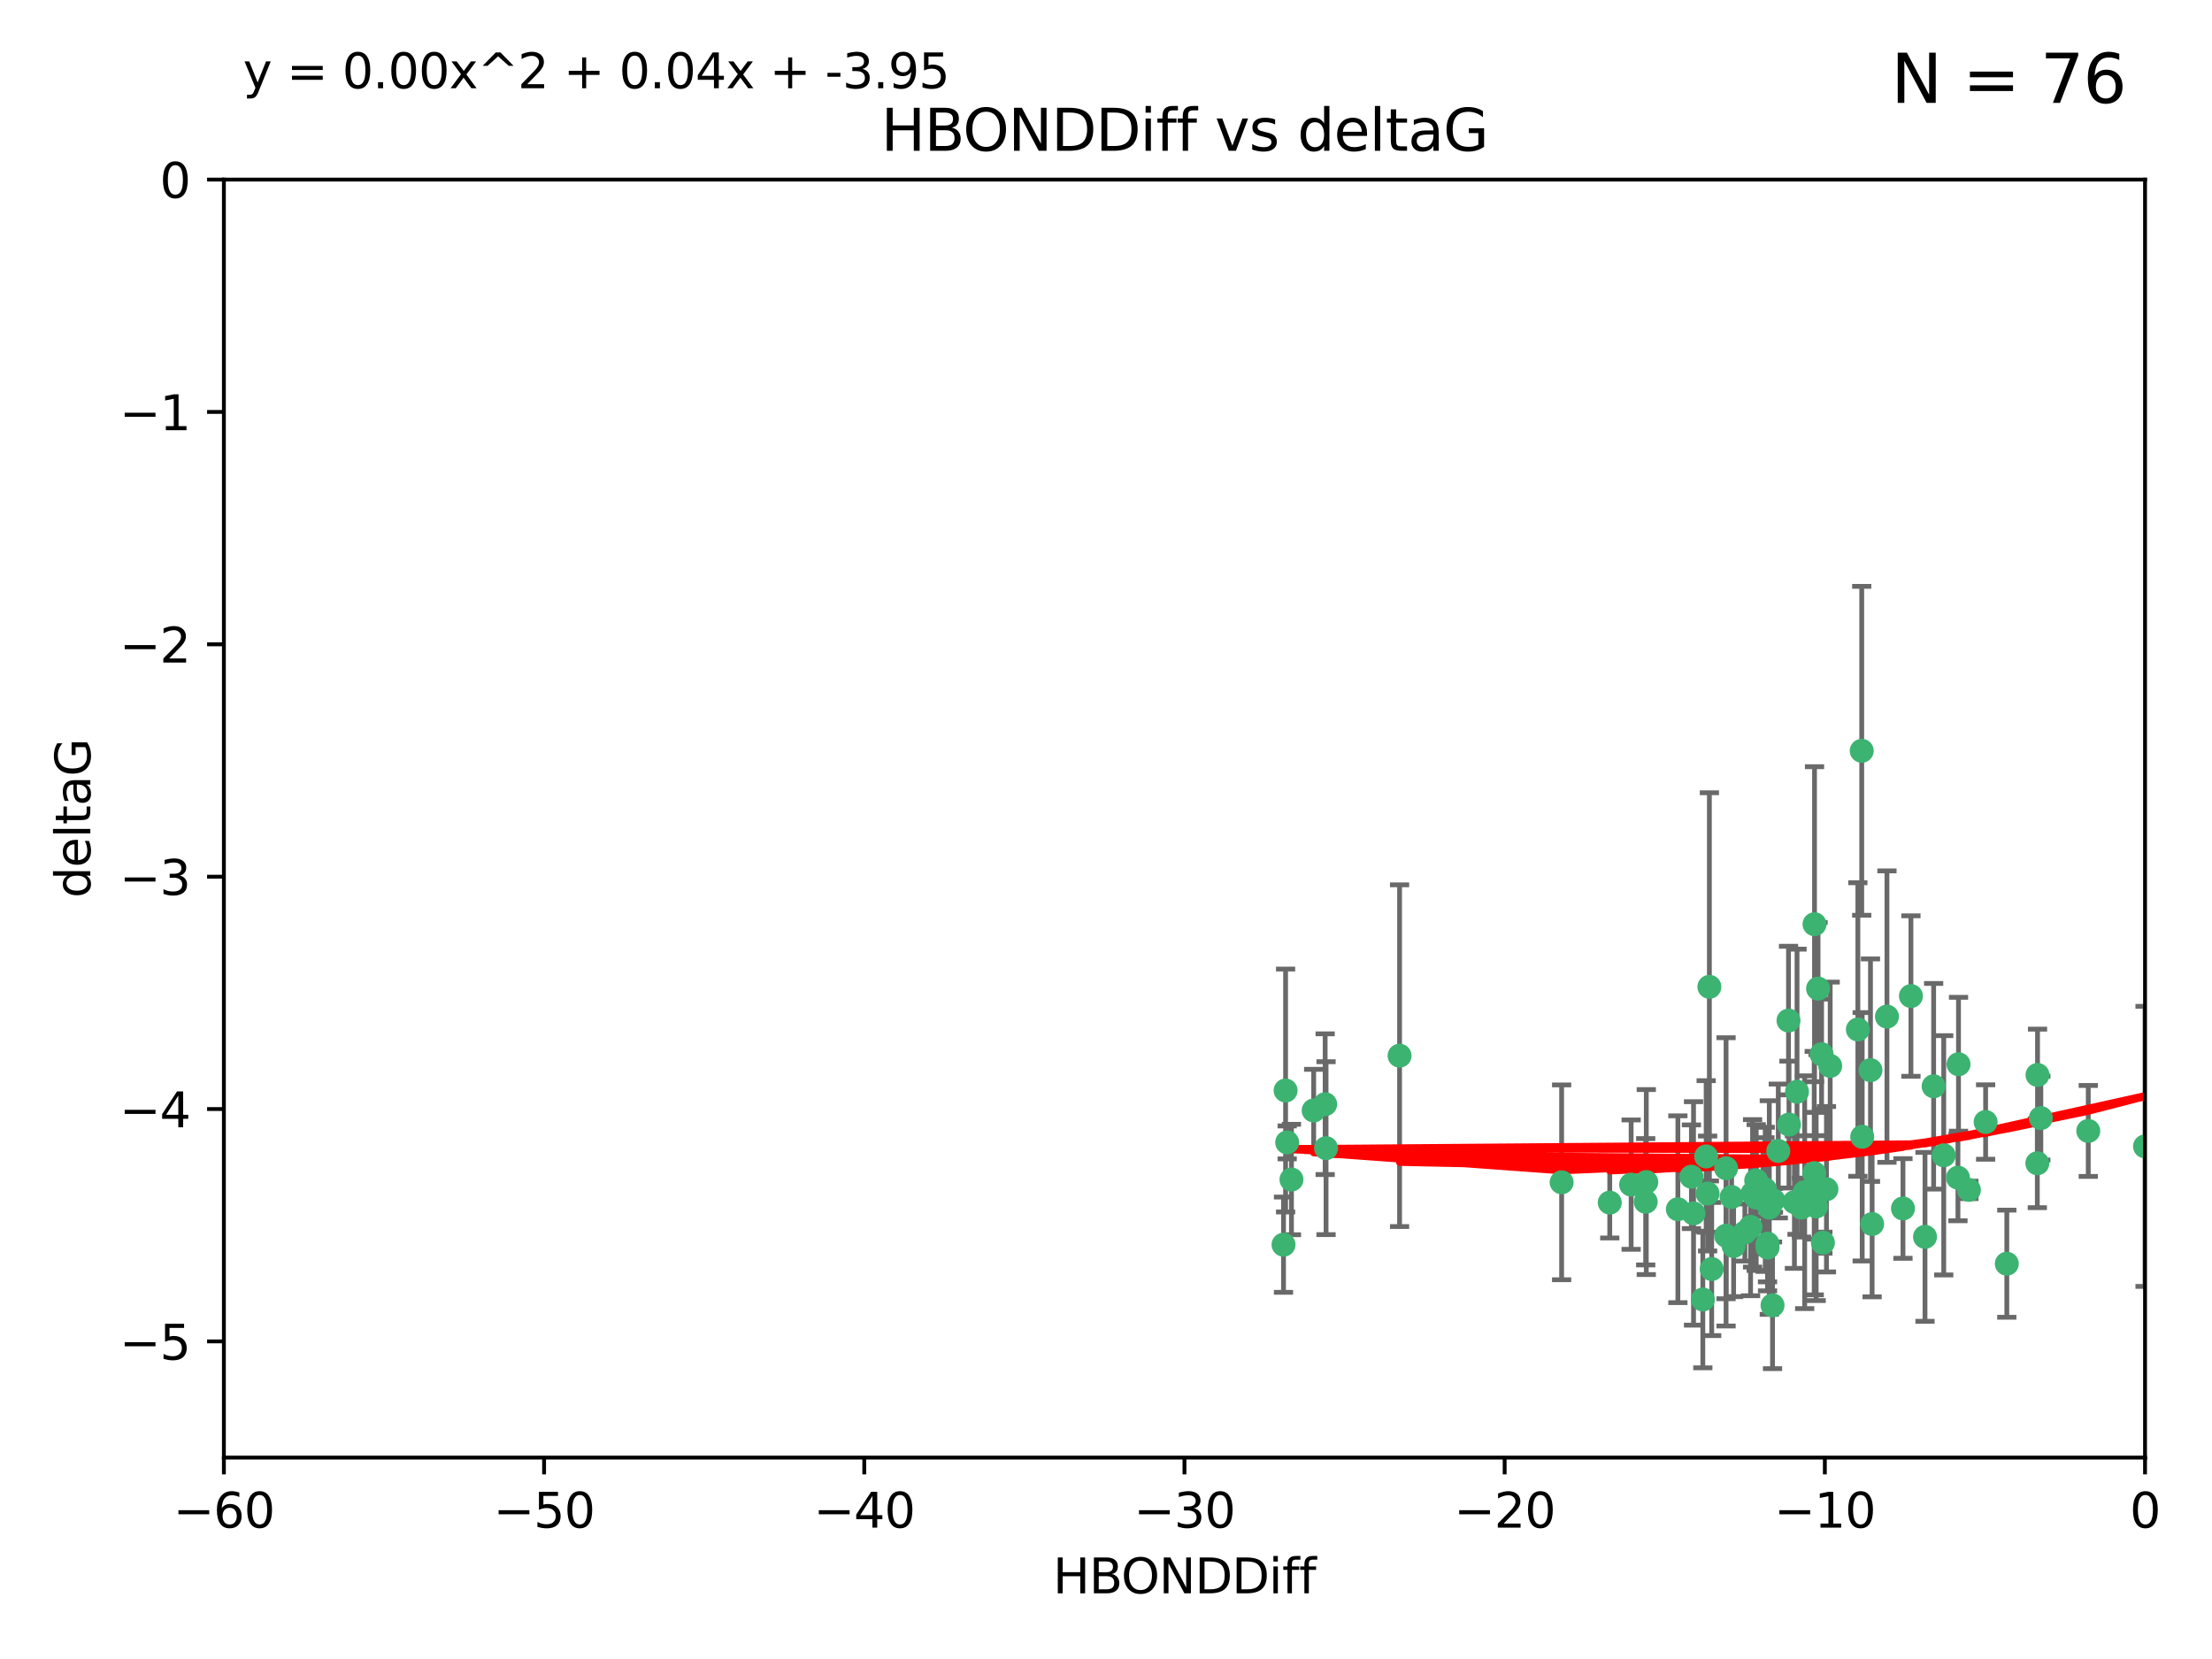 <?xml version="1.0" encoding="utf-8" standalone="no"?>
<!DOCTYPE svg PUBLIC "-//W3C//DTD SVG 1.1//EN"
  "http://www.w3.org/Graphics/SVG/1.1/DTD/svg11.dtd">
<svg xmlns:xlink="http://www.w3.org/1999/xlink" width="460.8pt" height="345.6pt" viewBox="0 0 460.8 345.6" xmlns="http://www.w3.org/2000/svg" version="1.1">
 <defs>
  <style type="text/css">*{stroke-linejoin: round; stroke-linecap: butt}</style>
 </defs>
 <g id="figure_1">
  <g id="patch_1">
   <path d="M 0 345.6 
L 460.8 345.6 
L 460.8 0 
L 0 0 
z
" style="fill: #ffffff"/>
  </g>
  <g id="axes_1">
   <g id="patch_2">
    <path d="M 46.64 303.64 
L 446.85 303.64 
L 446.85 37.411 
L 46.64 37.411 
z
" style="fill: #ffffff"/>
   </g>
   <g id="PathCollection_1">
    <defs>
     <path id="mda275d5a83" d="M 0 1.118 
C 0.297 1.118 0.581 1 0.791 0.791 
C 1 0.581 1.118 0.297 1.118 0 
C 1.118 -0.297 1 -0.581 0.791 -0.791 
C 0.581 -1 0.297 -1.118 0 -1.118 
C -0.297 -1.118 -0.581 -1 -0.791 -0.791 
C -1 -0.581 -1.118 -0.297 -1.118 0 
C -1.118 0.297 -1 0.581 -0.791 0.791 
C -0.581 1 -0.297 1.118 0 1.118 
z
" style="stroke: #3cb371"/>
    </defs>
    <g clip-path="url(#p6f866ddfae)">
     <use xlink:href="#mda275d5a83" x="389.995" y="254.983" style="fill: #3cb371; stroke: #3cb371"/>
     <use xlink:href="#mda275d5a83" x="360.725" y="249.368" style="fill: #3cb371; stroke: #3cb371"/>
     <use xlink:href="#mda275d5a83" x="335.341" y="250.525" style="fill: #3cb371; stroke: #3cb371"/>
     <use xlink:href="#mda275d5a83" x="359.572" y="257.423" style="fill: #3cb371; stroke: #3cb371"/>
     <use xlink:href="#mda275d5a83" x="356.576" y="264.361" style="fill: #3cb371; stroke: #3cb371"/>
     <use xlink:href="#mda275d5a83" x="359.569" y="243.368" style="fill: #3cb371; stroke: #3cb371"/>
     <use xlink:href="#mda275d5a83" x="368.21" y="259.077" style="fill: #3cb371; stroke: #3cb371"/>
     <use xlink:href="#mda275d5a83" x="268.142" y="237.984" style="fill: #3cb371; stroke: #3cb371"/>
     <use xlink:href="#mda275d5a83" x="368.215" y="259.88" style="fill: #3cb371; stroke: #3cb371"/>
     <use xlink:href="#mda275d5a83" x="354.728" y="270.711" style="fill: #3cb371; stroke: #3cb371"/>
     <use xlink:href="#mda275d5a83" x="269.035" y="245.719" style="fill: #3cb371; stroke: #3cb371"/>
     <use xlink:href="#mda275d5a83" x="352.793" y="252.775" style="fill: #3cb371; stroke: #3cb371"/>
     <use xlink:href="#mda275d5a83" x="352.356" y="245.136" style="fill: #3cb371; stroke: #3cb371"/>
     <use xlink:href="#mda275d5a83" x="291.558" y="219.917" style="fill: #3cb371; stroke: #3cb371"/>
     <use xlink:href="#mda275d5a83" x="363.484" y="256.751" style="fill: #3cb371; stroke: #3cb371"/>
     <use xlink:href="#mda275d5a83" x="339.796" y="246.78" style="fill: #3cb371; stroke: #3cb371"/>
     <use xlink:href="#mda275d5a83" x="398.082" y="207.495" style="fill: #3cb371; stroke: #3cb371"/>
     <use xlink:href="#mda275d5a83" x="342.828" y="250.354" style="fill: #3cb371; stroke: #3cb371"/>
     <use xlink:href="#mda275d5a83" x="380.484" y="247.734" style="fill: #3cb371; stroke: #3cb371"/>
     <use xlink:href="#mda275d5a83" x="381.26" y="222.048" style="fill: #3cb371; stroke: #3cb371"/>
     <use xlink:href="#mda275d5a83" x="370.448" y="239.771" style="fill: #3cb371; stroke: #3cb371"/>
     <use xlink:href="#mda275d5a83" x="276.054" y="230.024" style="fill: #3cb371; stroke: #3cb371"/>
     <use xlink:href="#mda275d5a83" x="361.144" y="259.571" style="fill: #3cb371; stroke: #3cb371"/>
     <use xlink:href="#mda275d5a83" x="378.734" y="205.942" style="fill: #3cb371; stroke: #3cb371"/>
     <use xlink:href="#mda275d5a83" x="342.951" y="246.246" style="fill: #3cb371; stroke: #3cb371"/>
     <use xlink:href="#mda275d5a83" x="374.353" y="227.428" style="fill: #3cb371; stroke: #3cb371"/>
     <use xlink:href="#mda275d5a83" x="325.314" y="246.299" style="fill: #3cb371; stroke: #3cb371"/>
     <use xlink:href="#mda275d5a83" x="273.664" y="231.332" style="fill: #3cb371; stroke: #3cb371"/>
     <use xlink:href="#mda275d5a83" x="367.664" y="247.763" style="fill: #3cb371; stroke: #3cb371"/>
     <use xlink:href="#mda275d5a83" x="378.221" y="247.353" style="fill: #3cb371; stroke: #3cb371"/>
     <use xlink:href="#mda275d5a83" x="276.242" y="239.185" style="fill: #3cb371; stroke: #3cb371"/>
     <use xlink:href="#mda275d5a83" x="372.679" y="234.269" style="fill: #3cb371; stroke: #3cb371"/>
     <use xlink:href="#mda275d5a83" x="368.578" y="251.55" style="fill: #3cb371; stroke: #3cb371"/>
     <use xlink:href="#mda275d5a83" x="373.81" y="250.426" style="fill: #3cb371; stroke: #3cb371"/>
     <use xlink:href="#mda275d5a83" x="365.093" y="248.593" style="fill: #3cb371; stroke: #3cb371"/>
     <use xlink:href="#mda275d5a83" x="378.34" y="251.329" style="fill: #3cb371; stroke: #3cb371"/>
     <use xlink:href="#mda275d5a83" x="355.725" y="248.632" style="fill: #3cb371; stroke: #3cb371"/>
     <use xlink:href="#mda275d5a83" x="369.251" y="271.922" style="fill: #3cb371; stroke: #3cb371"/>
     <use xlink:href="#mda275d5a83" x="365.853" y="249.466" style="fill: #3cb371; stroke: #3cb371"/>
     <use xlink:href="#mda275d5a83" x="377.935" y="244.387" style="fill: #3cb371; stroke: #3cb371"/>
     <use xlink:href="#mda275d5a83" x="367.286" y="249.742" style="fill: #3cb371; stroke: #3cb371"/>
     <use xlink:href="#mda275d5a83" x="365.848" y="245.927" style="fill: #3cb371; stroke: #3cb371"/>
     <use xlink:href="#mda275d5a83" x="410.159" y="247.876" style="fill: #3cb371; stroke: #3cb371"/>
     <use xlink:href="#mda275d5a83" x="375.288" y="251.564" style="fill: #3cb371; stroke: #3cb371"/>
     <use xlink:href="#mda275d5a83" x="375.948" y="248.361" style="fill: #3cb371; stroke: #3cb371"/>
     <use xlink:href="#mda275d5a83" x="349.532" y="251.904" style="fill: #3cb371; stroke: #3cb371"/>
     <use xlink:href="#mda275d5a83" x="355.426" y="240.908" style="fill: #3cb371; stroke: #3cb371"/>
     <use xlink:href="#mda275d5a83" x="364.676" y="255.593" style="fill: #3cb371; stroke: #3cb371"/>
     <use xlink:href="#mda275d5a83" x="379.469" y="219.614" style="fill: #3cb371; stroke: #3cb371"/>
     <use xlink:href="#mda275d5a83" x="379.743" y="258.871" style="fill: #3cb371; stroke: #3cb371"/>
     <use xlink:href="#mda275d5a83" x="369.439" y="250.057" style="fill: #3cb371; stroke: #3cb371"/>
     <use xlink:href="#mda275d5a83" x="367.734" y="249.848" style="fill: #3cb371; stroke: #3cb371"/>
     <use xlink:href="#mda275d5a83" x="387.029" y="214.466" style="fill: #3cb371; stroke: #3cb371"/>
     <use xlink:href="#mda275d5a83" x="372.579" y="212.601" style="fill: #3cb371; stroke: #3cb371"/>
     <use xlink:href="#mda275d5a83" x="396.423" y="251.748" style="fill: #3cb371; stroke: #3cb371"/>
     <use xlink:href="#mda275d5a83" x="389.655" y="222.933" style="fill: #3cb371; stroke: #3cb371"/>
     <use xlink:href="#mda275d5a83" x="377.998" y="192.532" style="fill: #3cb371; stroke: #3cb371"/>
     <use xlink:href="#mda275d5a83" x="356.097" y="205.576" style="fill: #3cb371; stroke: #3cb371"/>
     <use xlink:href="#mda275d5a83" x="393.088" y="211.773" style="fill: #3cb371; stroke: #3cb371"/>
     <use xlink:href="#mda275d5a83" x="267.38" y="259.29" style="fill: #3cb371; stroke: #3cb371"/>
     <use xlink:href="#mda275d5a83" x="267.812" y="227.174" style="fill: #3cb371; stroke: #3cb371"/>
     <use xlink:href="#mda275d5a83" x="401.014" y="257.656" style="fill: #3cb371; stroke: #3cb371"/>
     <use xlink:href="#mda275d5a83" x="424.412" y="242.33" style="fill: #3cb371; stroke: #3cb371"/>
     <use xlink:href="#mda275d5a83" x="387.832" y="156.408" style="fill: #3cb371; stroke: #3cb371"/>
     <use xlink:href="#mda275d5a83" x="425.141" y="232.917" style="fill: #3cb371; stroke: #3cb371"/>
     <use xlink:href="#mda275d5a83" x="407.994" y="221.702" style="fill: #3cb371; stroke: #3cb371"/>
     <use xlink:href="#mda275d5a83" x="407.876" y="245.331" style="fill: #3cb371; stroke: #3cb371"/>
     <use xlink:href="#mda275d5a83" x="435.023" y="235.595" style="fill: #3cb371; stroke: #3cb371"/>
     <use xlink:href="#mda275d5a83" x="451.256" y="238.5" style="fill: #3cb371; stroke: #3cb371"/>
     <use xlink:href="#mda275d5a83" x="402.812" y="226.292" style="fill: #3cb371; stroke: #3cb371"/>
     <use xlink:href="#mda275d5a83" x="446.85" y="238.81" style="fill: #3cb371; stroke: #3cb371"/>
     <use xlink:href="#mda275d5a83" x="404.915" y="240.671" style="fill: #3cb371; stroke: #3cb371"/>
     <use xlink:href="#mda275d5a83" x="387.931" y="236.811" style="fill: #3cb371; stroke: #3cb371"/>
     <use xlink:href="#mda275d5a83" x="418.055" y="263.255" style="fill: #3cb371; stroke: #3cb371"/>
     <use xlink:href="#mda275d5a83" x="424.454" y="223.93" style="fill: #3cb371; stroke: #3cb371"/>
     <use xlink:href="#mda275d5a83" x="413.641" y="233.736" style="fill: #3cb371; stroke: #3cb371"/>
    </g>
   </g>
   <g id="matplotlib.axis_1">
    <g id="xtick_1">
     <g id="line2d_1">
      <defs>
       <path id="m44a31d8d75" d="M 0 0 
L 0 3.5 
" style="stroke: #000000; stroke-width: 0.8"/>
      </defs>
      <g>
       <use xlink:href="#m44a31d8d75" x="46.64" y="303.64" style="stroke: #000000; stroke-width: 0.8"/>
      </g>
     </g>
     <g id="text_1">
      <!-- −60 -->
      <g transform="translate(36.088 318.238)scale(0.1 -0.1)">
       <defs>
        <path id="DejaVuSans-2212" d="M 678 2272 
L 4684 2272 
L 4684 1741 
L 678 1741 
L 678 2272 
z
" transform="scale(0.016)"/>
        <path id="DejaVuSans-36" d="M 2113 2584 
Q 1688 2584 1439 2293 
Q 1191 2003 1191 1497 
Q 1191 994 1439 701 
Q 1688 409 2113 409 
Q 2538 409 2786 701 
Q 3034 994 3034 1497 
Q 3034 2003 2786 2293 
Q 2538 2584 2113 2584 
z
M 3366 4563 
L 3366 3988 
Q 3128 4100 2886 4159 
Q 2644 4219 2406 4219 
Q 1781 4219 1451 3797 
Q 1122 3375 1075 2522 
Q 1259 2794 1537 2939 
Q 1816 3084 2150 3084 
Q 2853 3084 3261 2657 
Q 3669 2231 3669 1497 
Q 3669 778 3244 343 
Q 2819 -91 2113 -91 
Q 1303 -91 875 529 
Q 447 1150 447 2328 
Q 447 3434 972 4092 
Q 1497 4750 2381 4750 
Q 2619 4750 2861 4703 
Q 3103 4656 3366 4563 
z
" transform="scale(0.016)"/>
        <path id="DejaVuSans-30" d="M 2034 4250 
Q 1547 4250 1301 3770 
Q 1056 3291 1056 2328 
Q 1056 1369 1301 889 
Q 1547 409 2034 409 
Q 2525 409 2770 889 
Q 3016 1369 3016 2328 
Q 3016 3291 2770 3770 
Q 2525 4250 2034 4250 
z
M 2034 4750 
Q 2819 4750 3233 4129 
Q 3647 3509 3647 2328 
Q 3647 1150 3233 529 
Q 2819 -91 2034 -91 
Q 1250 -91 836 529 
Q 422 1150 422 2328 
Q 422 3509 836 4129 
Q 1250 4750 2034 4750 
z
" transform="scale(0.016)"/>
       </defs>
       <use xlink:href="#DejaVuSans-2212"/>
       <use xlink:href="#DejaVuSans-36" x="83.789"/>
       <use xlink:href="#DejaVuSans-30" x="147.412"/>
      </g>
     </g>
    </g>
    <g id="xtick_2">
     <g id="line2d_2">
      <g>
       <use xlink:href="#m44a31d8d75" x="113.342" y="303.64" style="stroke: #000000; stroke-width: 0.8"/>
      </g>
     </g>
     <g id="text_2">
      <!-- −50 -->
      <g transform="translate(102.789 318.238)scale(0.1 -0.1)">
       <defs>
        <path id="DejaVuSans-35" d="M 691 4666 
L 3169 4666 
L 3169 4134 
L 1269 4134 
L 1269 2991 
Q 1406 3038 1543 3061 
Q 1681 3084 1819 3084 
Q 2600 3084 3056 2656 
Q 3513 2228 3513 1497 
Q 3513 744 3044 326 
Q 2575 -91 1722 -91 
Q 1428 -91 1123 -41 
Q 819 9 494 109 
L 494 744 
Q 775 591 1075 516 
Q 1375 441 1709 441 
Q 2250 441 2565 725 
Q 2881 1009 2881 1497 
Q 2881 1984 2565 2268 
Q 2250 2553 1709 2553 
Q 1456 2553 1204 2497 
Q 953 2441 691 2322 
L 691 4666 
z
" transform="scale(0.016)"/>
       </defs>
       <use xlink:href="#DejaVuSans-2212"/>
       <use xlink:href="#DejaVuSans-35" x="83.789"/>
       <use xlink:href="#DejaVuSans-30" x="147.412"/>
      </g>
     </g>
    </g>
    <g id="xtick_3">
     <g id="line2d_3">
      <g>
       <use xlink:href="#m44a31d8d75" x="180.043" y="303.64" style="stroke: #000000; stroke-width: 0.8"/>
      </g>
     </g>
     <g id="text_3">
      <!-- −40 -->
      <g transform="translate(169.491 318.238)scale(0.1 -0.1)">
       <defs>
        <path id="DejaVuSans-34" d="M 2419 4116 
L 825 1625 
L 2419 1625 
L 2419 4116 
z
M 2253 4666 
L 3047 4666 
L 3047 1625 
L 3713 1625 
L 3713 1100 
L 3047 1100 
L 3047 0 
L 2419 0 
L 2419 1100 
L 313 1100 
L 313 1709 
L 2253 4666 
z
" transform="scale(0.016)"/>
       </defs>
       <use xlink:href="#DejaVuSans-2212"/>
       <use xlink:href="#DejaVuSans-34" x="83.789"/>
       <use xlink:href="#DejaVuSans-30" x="147.412"/>
      </g>
     </g>
    </g>
    <g id="xtick_4">
     <g id="line2d_4">
      <g>
       <use xlink:href="#m44a31d8d75" x="246.745" y="303.64" style="stroke: #000000; stroke-width: 0.8"/>
      </g>
     </g>
     <g id="text_4">
      <!-- −30 -->
      <g transform="translate(236.193 318.238)scale(0.1 -0.1)">
       <defs>
        <path id="DejaVuSans-33" d="M 2597 2516 
Q 3050 2419 3304 2112 
Q 3559 1806 3559 1356 
Q 3559 666 3084 287 
Q 2609 -91 1734 -91 
Q 1441 -91 1130 -33 
Q 819 25 488 141 
L 488 750 
Q 750 597 1062 519 
Q 1375 441 1716 441 
Q 2309 441 2620 675 
Q 2931 909 2931 1356 
Q 2931 1769 2642 2001 
Q 2353 2234 1838 2234 
L 1294 2234 
L 1294 2753 
L 1863 2753 
Q 2328 2753 2575 2939 
Q 2822 3125 2822 3475 
Q 2822 3834 2567 4026 
Q 2313 4219 1838 4219 
Q 1578 4219 1281 4162 
Q 984 4106 628 3988 
L 628 4550 
Q 988 4650 1302 4700 
Q 1616 4750 1894 4750 
Q 2613 4750 3031 4423 
Q 3450 4097 3450 3541 
Q 3450 3153 3228 2886 
Q 3006 2619 2597 2516 
z
" transform="scale(0.016)"/>
       </defs>
       <use xlink:href="#DejaVuSans-2212"/>
       <use xlink:href="#DejaVuSans-33" x="83.789"/>
       <use xlink:href="#DejaVuSans-30" x="147.412"/>
      </g>
     </g>
    </g>
    <g id="xtick_5">
     <g id="line2d_5">
      <g>
       <use xlink:href="#m44a31d8d75" x="313.447" y="303.64" style="stroke: #000000; stroke-width: 0.8"/>
      </g>
     </g>
     <g id="text_5">
      <!-- −20 -->
      <g transform="translate(302.894 318.238)scale(0.1 -0.1)">
       <defs>
        <path id="DejaVuSans-32" d="M 1228 531 
L 3431 531 
L 3431 0 
L 469 0 
L 469 531 
Q 828 903 1448 1529 
Q 2069 2156 2228 2338 
Q 2531 2678 2651 2914 
Q 2772 3150 2772 3378 
Q 2772 3750 2511 3984 
Q 2250 4219 1831 4219 
Q 1534 4219 1204 4116 
Q 875 4013 500 3803 
L 500 4441 
Q 881 4594 1212 4672 
Q 1544 4750 1819 4750 
Q 2544 4750 2975 4387 
Q 3406 4025 3406 3419 
Q 3406 3131 3298 2873 
Q 3191 2616 2906 2266 
Q 2828 2175 2409 1742 
Q 1991 1309 1228 531 
z
" transform="scale(0.016)"/>
       </defs>
       <use xlink:href="#DejaVuSans-2212"/>
       <use xlink:href="#DejaVuSans-32" x="83.789"/>
       <use xlink:href="#DejaVuSans-30" x="147.412"/>
      </g>
     </g>
    </g>
    <g id="xtick_6">
     <g id="line2d_6">
      <g>
       <use xlink:href="#m44a31d8d75" x="380.148" y="303.64" style="stroke: #000000; stroke-width: 0.8"/>
      </g>
     </g>
     <g id="text_6">
      <!-- −10 -->
      <g transform="translate(369.596 318.238)scale(0.1 -0.1)">
       <defs>
        <path id="DejaVuSans-31" d="M 794 531 
L 1825 531 
L 1825 4091 
L 703 3866 
L 703 4441 
L 1819 4666 
L 2450 4666 
L 2450 531 
L 3481 531 
L 3481 0 
L 794 0 
L 794 531 
z
" transform="scale(0.016)"/>
       </defs>
       <use xlink:href="#DejaVuSans-2212"/>
       <use xlink:href="#DejaVuSans-31" x="83.789"/>
       <use xlink:href="#DejaVuSans-30" x="147.412"/>
      </g>
     </g>
    </g>
    <g id="xtick_7">
     <g id="line2d_7">
      <g>
       <use xlink:href="#m44a31d8d75" x="446.85" y="303.64" style="stroke: #000000; stroke-width: 0.8"/>
      </g>
     </g>
     <g id="text_7">
      <!-- 0 -->
      <g transform="translate(443.669 318.238)scale(0.1 -0.1)">
       <use xlink:href="#DejaVuSans-30"/>
      </g>
     </g>
    </g>
    <g id="text_8">
     <!-- HBONDDiff -->
     <g transform="translate(219.356 331.917)scale(0.1 -0.1)">
      <defs>
       <path id="DejaVuSans-48" d="M 628 4666 
L 1259 4666 
L 1259 2753 
L 3553 2753 
L 3553 4666 
L 4184 4666 
L 4184 0 
L 3553 0 
L 3553 2222 
L 1259 2222 
L 1259 0 
L 628 0 
L 628 4666 
z
" transform="scale(0.016)"/>
       <path id="DejaVuSans-42" d="M 1259 2228 
L 1259 519 
L 2272 519 
Q 2781 519 3026 730 
Q 3272 941 3272 1375 
Q 3272 1813 3026 2020 
Q 2781 2228 2272 2228 
L 1259 2228 
z
M 1259 4147 
L 1259 2741 
L 2194 2741 
Q 2656 2741 2882 2914 
Q 3109 3088 3109 3444 
Q 3109 3797 2882 3972 
Q 2656 4147 2194 4147 
L 1259 4147 
z
M 628 4666 
L 2241 4666 
Q 2963 4666 3353 4366 
Q 3744 4066 3744 3513 
Q 3744 3084 3544 2831 
Q 3344 2578 2956 2516 
Q 3422 2416 3680 2098 
Q 3938 1781 3938 1306 
Q 3938 681 3513 340 
Q 3088 0 2303 0 
L 628 0 
L 628 4666 
z
" transform="scale(0.016)"/>
       <path id="DejaVuSans-4f" d="M 2522 4238 
Q 1834 4238 1429 3725 
Q 1025 3213 1025 2328 
Q 1025 1447 1429 934 
Q 1834 422 2522 422 
Q 3209 422 3611 934 
Q 4013 1447 4013 2328 
Q 4013 3213 3611 3725 
Q 3209 4238 2522 4238 
z
M 2522 4750 
Q 3503 4750 4090 4092 
Q 4678 3434 4678 2328 
Q 4678 1225 4090 567 
Q 3503 -91 2522 -91 
Q 1538 -91 948 565 
Q 359 1222 359 2328 
Q 359 3434 948 4092 
Q 1538 4750 2522 4750 
z
" transform="scale(0.016)"/>
       <path id="DejaVuSans-4e" d="M 628 4666 
L 1478 4666 
L 3547 763 
L 3547 4666 
L 4159 4666 
L 4159 0 
L 3309 0 
L 1241 3903 
L 1241 0 
L 628 0 
L 628 4666 
z
" transform="scale(0.016)"/>
       <path id="DejaVuSans-44" d="M 1259 4147 
L 1259 519 
L 2022 519 
Q 2988 519 3436 956 
Q 3884 1394 3884 2338 
Q 3884 3275 3436 3711 
Q 2988 4147 2022 4147 
L 1259 4147 
z
M 628 4666 
L 1925 4666 
Q 3281 4666 3915 4102 
Q 4550 3538 4550 2338 
Q 4550 1131 3912 565 
Q 3275 0 1925 0 
L 628 0 
L 628 4666 
z
" transform="scale(0.016)"/>
       <path id="DejaVuSans-69" d="M 603 3500 
L 1178 3500 
L 1178 0 
L 603 0 
L 603 3500 
z
M 603 4863 
L 1178 4863 
L 1178 4134 
L 603 4134 
L 603 4863 
z
" transform="scale(0.016)"/>
       <path id="DejaVuSans-66" d="M 2375 4863 
L 2375 4384 
L 1825 4384 
Q 1516 4384 1395 4259 
Q 1275 4134 1275 3809 
L 1275 3500 
L 2222 3500 
L 2222 3053 
L 1275 3053 
L 1275 0 
L 697 0 
L 697 3053 
L 147 3053 
L 147 3500 
L 697 3500 
L 697 3744 
Q 697 4328 969 4595 
Q 1241 4863 1831 4863 
L 2375 4863 
z
" transform="scale(0.016)"/>
      </defs>
      <use xlink:href="#DejaVuSans-48"/>
      <use xlink:href="#DejaVuSans-42" x="75.195"/>
      <use xlink:href="#DejaVuSans-4f" x="142.049"/>
      <use xlink:href="#DejaVuSans-4e" x="220.76"/>
      <use xlink:href="#DejaVuSans-44" x="295.564"/>
      <use xlink:href="#DejaVuSans-44" x="372.566"/>
      <use xlink:href="#DejaVuSans-69" x="449.568"/>
      <use xlink:href="#DejaVuSans-66" x="477.352"/>
      <use xlink:href="#DejaVuSans-66" x="512.557"/>
     </g>
    </g>
   </g>
   <g id="matplotlib.axis_2">
    <g id="ytick_1">
     <g id="line2d_8">
      <defs>
       <path id="mbc9bd54e14" d="M 0 0 
L -3.5 0 
" style="stroke: #000000; stroke-width: 0.8"/>
      </defs>
      <g>
       <use xlink:href="#mbc9bd54e14" x="46.64" y="279.437" style="stroke: #000000; stroke-width: 0.8"/>
      </g>
     </g>
     <g id="text_9">
      <!-- −5 -->
      <g transform="translate(24.898 283.237)scale(0.1 -0.1)">
       <use xlink:href="#DejaVuSans-2212"/>
       <use xlink:href="#DejaVuSans-35" x="83.789"/>
      </g>
     </g>
    </g>
    <g id="ytick_2">
     <g id="line2d_9">
      <g>
       <use xlink:href="#mbc9bd54e14" x="46.64" y="231.032" style="stroke: #000000; stroke-width: 0.8"/>
      </g>
     </g>
     <g id="text_10">
      <!-- −4 -->
      <g transform="translate(24.898 234.831)scale(0.1 -0.1)">
       <use xlink:href="#DejaVuSans-2212"/>
       <use xlink:href="#DejaVuSans-34" x="83.789"/>
      </g>
     </g>
    </g>
    <g id="ytick_3">
     <g id="line2d_10">
      <g>
       <use xlink:href="#mbc9bd54e14" x="46.64" y="182.627" style="stroke: #000000; stroke-width: 0.8"/>
      </g>
     </g>
     <g id="text_11">
      <!-- −3 -->
      <g transform="translate(24.898 186.426)scale(0.1 -0.1)">
       <use xlink:href="#DejaVuSans-2212"/>
       <use xlink:href="#DejaVuSans-33" x="83.789"/>
      </g>
     </g>
    </g>
    <g id="ytick_4">
     <g id="line2d_11">
      <g>
       <use xlink:href="#mbc9bd54e14" x="46.64" y="134.222" style="stroke: #000000; stroke-width: 0.8"/>
      </g>
     </g>
     <g id="text_12">
      <!-- −2 -->
      <g transform="translate(24.898 138.021)scale(0.1 -0.1)">
       <use xlink:href="#DejaVuSans-2212"/>
       <use xlink:href="#DejaVuSans-32" x="83.789"/>
      </g>
     </g>
    </g>
    <g id="ytick_5">
     <g id="line2d_12">
      <g>
       <use xlink:href="#mbc9bd54e14" x="46.64" y="85.816" style="stroke: #000000; stroke-width: 0.8"/>
      </g>
     </g>
     <g id="text_13">
      <!-- −1 -->
      <g transform="translate(24.898 89.616)scale(0.1 -0.1)">
       <use xlink:href="#DejaVuSans-2212"/>
       <use xlink:href="#DejaVuSans-31" x="83.789"/>
      </g>
     </g>
    </g>
    <g id="ytick_6">
     <g id="line2d_13">
      <g>
       <use xlink:href="#mbc9bd54e14" x="46.64" y="37.411" style="stroke: #000000; stroke-width: 0.8"/>
      </g>
     </g>
     <g id="text_14">
      <!-- 0 -->
      <g transform="translate(33.278 41.21)scale(0.1 -0.1)">
       <use xlink:href="#DejaVuSans-30"/>
      </g>
     </g>
    </g>
    <g id="text_15">
     <!-- deltaG -->
     <g transform="translate(18.818 187.064)rotate(-90)scale(0.1 -0.1)">
      <defs>
       <path id="DejaVuSans-64" d="M 2906 2969 
L 2906 4863 
L 3481 4863 
L 3481 0 
L 2906 0 
L 2906 525 
Q 2725 213 2448 61 
Q 2172 -91 1784 -91 
Q 1150 -91 751 415 
Q 353 922 353 1747 
Q 353 2572 751 3078 
Q 1150 3584 1784 3584 
Q 2172 3584 2448 3432 
Q 2725 3281 2906 2969 
z
M 947 1747 
Q 947 1113 1208 752 
Q 1469 391 1925 391 
Q 2381 391 2643 752 
Q 2906 1113 2906 1747 
Q 2906 2381 2643 2742 
Q 2381 3103 1925 3103 
Q 1469 3103 1208 2742 
Q 947 2381 947 1747 
z
" transform="scale(0.016)"/>
       <path id="DejaVuSans-65" d="M 3597 1894 
L 3597 1613 
L 953 1613 
Q 991 1019 1311 708 
Q 1631 397 2203 397 
Q 2534 397 2845 478 
Q 3156 559 3463 722 
L 3463 178 
Q 3153 47 2828 -22 
Q 2503 -91 2169 -91 
Q 1331 -91 842 396 
Q 353 884 353 1716 
Q 353 2575 817 3079 
Q 1281 3584 2069 3584 
Q 2775 3584 3186 3129 
Q 3597 2675 3597 1894 
z
M 3022 2063 
Q 3016 2534 2758 2815 
Q 2500 3097 2075 3097 
Q 1594 3097 1305 2825 
Q 1016 2553 972 2059 
L 3022 2063 
z
" transform="scale(0.016)"/>
       <path id="DejaVuSans-6c" d="M 603 4863 
L 1178 4863 
L 1178 0 
L 603 0 
L 603 4863 
z
" transform="scale(0.016)"/>
       <path id="DejaVuSans-74" d="M 1172 4494 
L 1172 3500 
L 2356 3500 
L 2356 3053 
L 1172 3053 
L 1172 1153 
Q 1172 725 1289 603 
Q 1406 481 1766 481 
L 2356 481 
L 2356 0 
L 1766 0 
Q 1100 0 847 248 
Q 594 497 594 1153 
L 594 3053 
L 172 3053 
L 172 3500 
L 594 3500 
L 594 4494 
L 1172 4494 
z
" transform="scale(0.016)"/>
       <path id="DejaVuSans-61" d="M 2194 1759 
Q 1497 1759 1228 1600 
Q 959 1441 959 1056 
Q 959 750 1161 570 
Q 1363 391 1709 391 
Q 2188 391 2477 730 
Q 2766 1069 2766 1631 
L 2766 1759 
L 2194 1759 
z
M 3341 1997 
L 3341 0 
L 2766 0 
L 2766 531 
Q 2569 213 2275 61 
Q 1981 -91 1556 -91 
Q 1019 -91 701 211 
Q 384 513 384 1019 
Q 384 1609 779 1909 
Q 1175 2209 1959 2209 
L 2766 2209 
L 2766 2266 
Q 2766 2663 2505 2880 
Q 2244 3097 1772 3097 
Q 1472 3097 1187 3025 
Q 903 2953 641 2809 
L 641 3341 
Q 956 3463 1253 3523 
Q 1550 3584 1831 3584 
Q 2591 3584 2966 3190 
Q 3341 2797 3341 1997 
z
" transform="scale(0.016)"/>
       <path id="DejaVuSans-47" d="M 3809 666 
L 3809 1919 
L 2778 1919 
L 2778 2438 
L 4434 2438 
L 4434 434 
Q 4069 175 3628 42 
Q 3188 -91 2688 -91 
Q 1594 -91 976 548 
Q 359 1188 359 2328 
Q 359 3472 976 4111 
Q 1594 4750 2688 4750 
Q 3144 4750 3555 4637 
Q 3966 4525 4313 4306 
L 4313 3634 
Q 3963 3931 3569 4081 
Q 3175 4231 2741 4231 
Q 1884 4231 1454 3753 
Q 1025 3275 1025 2328 
Q 1025 1384 1454 906 
Q 1884 428 2741 428 
Q 3075 428 3337 486 
Q 3600 544 3809 666 
z
" transform="scale(0.016)"/>
      </defs>
      <use xlink:href="#DejaVuSans-64"/>
      <use xlink:href="#DejaVuSans-65" x="63.477"/>
      <use xlink:href="#DejaVuSans-6c" x="125"/>
      <use xlink:href="#DejaVuSans-74" x="152.783"/>
      <use xlink:href="#DejaVuSans-61" x="191.992"/>
      <use xlink:href="#DejaVuSans-47" x="253.271"/>
     </g>
    </g>
   </g>
   <g id="LineCollection_1">
    <path d="M 389.995 270.155 
L 389.995 239.811 
" clip-path="url(#p6f866ddfae)" style="fill: none; stroke: #696969"/>
    <path d="M 360.725 257.476 
L 360.725 241.26 
" clip-path="url(#p6f866ddfae)" style="fill: none; stroke: #696969"/>
    <path d="M 335.341 257.892 
L 335.341 243.157 
" clip-path="url(#p6f866ddfae)" style="fill: none; stroke: #696969"/>
    <path d="M 359.572 276.229 
L 359.572 238.617 
" clip-path="url(#p6f866ddfae)" style="fill: none; stroke: #696969"/>
    <path d="M 356.576 278.232 
L 356.576 250.491 
" clip-path="url(#p6f866ddfae)" style="fill: none; stroke: #696969"/>
    <path d="M 359.569 270.554 
L 359.569 216.181 
" clip-path="url(#p6f866ddfae)" style="fill: none; stroke: #696969"/>
    <path d="M 368.21 267.033 
L 368.21 251.122 
" clip-path="url(#p6f866ddfae)" style="fill: none; stroke: #696969"/>
    <path d="M 268.142 241.415 
L 268.142 234.553 
" clip-path="url(#p6f866ddfae)" style="fill: none; stroke: #696969"/>
    <path d="M 368.215 268.904 
L 368.215 250.857 
" clip-path="url(#p6f866ddfae)" style="fill: none; stroke: #696969"/>
    <path d="M 354.728 284.942 
L 354.728 256.479 
" clip-path="url(#p6f866ddfae)" style="fill: none; stroke: #696969"/>
    <path d="M 269.035 257.222 
L 269.035 234.216 
" clip-path="url(#p6f866ddfae)" style="fill: none; stroke: #696969"/>
    <path d="M 352.793 276.048 
L 352.793 229.502 
" clip-path="url(#p6f866ddfae)" style="fill: none; stroke: #696969"/>
    <path d="M 352.356 255.934 
L 352.356 234.337 
" clip-path="url(#p6f866ddfae)" style="fill: none; stroke: #696969"/>
    <path d="M 291.558 255.508 
L 291.558 184.325 
" clip-path="url(#p6f866ddfae)" style="fill: none; stroke: #696969"/>
    <path d="M 363.484 262.697 
L 363.484 250.804 
" clip-path="url(#p6f866ddfae)" style="fill: none; stroke: #696969"/>
    <path d="M 339.796 260.254 
L 339.796 233.306 
" clip-path="url(#p6f866ddfae)" style="fill: none; stroke: #696969"/>
    <path d="M 398.082 224.214 
L 398.082 190.775 
" clip-path="url(#p6f866ddfae)" style="fill: none; stroke: #696969"/>
    <path d="M 342.828 263.512 
L 342.828 237.195 
" clip-path="url(#p6f866ddfae)" style="fill: none; stroke: #696969"/>
    <path d="M 380.484 264.964 
L 380.484 230.503 
" clip-path="url(#p6f866ddfae)" style="fill: none; stroke: #696969"/>
    <path d="M 381.26 239.508 
L 381.26 204.588 
" clip-path="url(#p6f866ddfae)" style="fill: none; stroke: #696969"/>
    <path d="M 370.448 253.716 
L 370.448 225.827 
" clip-path="url(#p6f866ddfae)" style="fill: none; stroke: #696969"/>
    <path d="M 276.054 244.68 
L 276.054 215.367 
" clip-path="url(#p6f866ddfae)" style="fill: none; stroke: #696969"/>
    <path d="M 361.144 270.116 
L 361.144 249.026 
" clip-path="url(#p6f866ddfae)" style="fill: none; stroke: #696969"/>
    <path d="M 378.734 219.695 
L 378.734 192.189 
" clip-path="url(#p6f866ddfae)" style="fill: none; stroke: #696969"/>
    <path d="M 342.951 265.512 
L 342.951 226.981 
" clip-path="url(#p6f866ddfae)" style="fill: none; stroke: #696969"/>
    <path d="M 374.353 257.131 
L 374.353 197.725 
" clip-path="url(#p6f866ddfae)" style="fill: none; stroke: #696969"/>
    <path d="M 325.314 266.591 
L 325.314 226.008 
" clip-path="url(#p6f866ddfae)" style="fill: none; stroke: #696969"/>
    <path d="M 273.664 239.908 
L 273.664 222.755 
" clip-path="url(#p6f866ddfae)" style="fill: none; stroke: #696969"/>
    <path d="M 367.664 258.514 
L 367.664 237.011 
" clip-path="url(#p6f866ddfae)" style="fill: none; stroke: #696969"/>
    <path d="M 378.221 258.126 
L 378.221 236.58 
" clip-path="url(#p6f866ddfae)" style="fill: none; stroke: #696969"/>
    <path d="M 276.242 257.197 
L 276.242 221.173 
" clip-path="url(#p6f866ddfae)" style="fill: none; stroke: #696969"/>
    <path d="M 372.679 247.487 
L 372.679 221.052 
" clip-path="url(#p6f866ddfae)" style="fill: none; stroke: #696969"/>
    <path d="M 368.578 273.8 
L 368.578 229.299 
" clip-path="url(#p6f866ddfae)" style="fill: none; stroke: #696969"/>
    <path d="M 373.81 264.226 
L 373.81 236.626 
" clip-path="url(#p6f866ddfae)" style="fill: none; stroke: #696969"/>
    <path d="M 365.093 263.956 
L 365.093 233.23 
" clip-path="url(#p6f866ddfae)" style="fill: none; stroke: #696969"/>
    <path d="M 378.34 270.93 
L 378.34 231.728 
" clip-path="url(#p6f866ddfae)" style="fill: none; stroke: #696969"/>
    <path d="M 355.725 260.598 
L 355.725 236.665 
" clip-path="url(#p6f866ddfae)" style="fill: none; stroke: #696969"/>
    <path d="M 369.251 285.112 
L 369.251 258.731 
" clip-path="url(#p6f866ddfae)" style="fill: none; stroke: #696969"/>
    <path d="M 365.853 264.652 
L 365.853 234.281 
" clip-path="url(#p6f866ddfae)" style="fill: none; stroke: #696969"/>
    <path d="M 377.935 269.744 
L 377.935 219.03 
" clip-path="url(#p6f866ddfae)" style="fill: none; stroke: #696969"/>
    <path d="M 367.286 261.161 
L 367.286 238.322 
" clip-path="url(#p6f866ddfae)" style="fill: none; stroke: #696969"/>
    <path d="M 365.848 253.43 
L 365.848 238.424 
" clip-path="url(#p6f866ddfae)" style="fill: none; stroke: #696969"/>
    <path d="M 410.159 249.693 
L 410.159 246.059 
" clip-path="url(#p6f866ddfae)" style="fill: none; stroke: #696969"/>
    <path d="M 375.288 257.702 
L 375.288 245.427 
" clip-path="url(#p6f866ddfae)" style="fill: none; stroke: #696969"/>
    <path d="M 375.948 272.603 
L 375.948 224.118 
" clip-path="url(#p6f866ddfae)" style="fill: none; stroke: #696969"/>
    <path d="M 349.532 271.363 
L 349.532 232.446 
" clip-path="url(#p6f866ddfae)" style="fill: none; stroke: #696969"/>
    <path d="M 355.426 256.695 
L 355.426 225.122 
" clip-path="url(#p6f866ddfae)" style="fill: none; stroke: #696969"/>
    <path d="M 364.676 269.927 
L 364.676 241.26 
" clip-path="url(#p6f866ddfae)" style="fill: none; stroke: #696969"/>
    <path d="M 379.469 231.097 
L 379.469 208.132 
" clip-path="url(#p6f866ddfae)" style="fill: none; stroke: #696969"/>
    <path d="M 379.743 261.063 
L 379.743 256.678 
" clip-path="url(#p6f866ddfae)" style="fill: none; stroke: #696969"/>
    <path d="M 369.439 252.54 
L 369.439 247.575 
" clip-path="url(#p6f866ddfae)" style="fill: none; stroke: #696969"/>
    <path d="M 367.734 264.863 
L 367.734 234.833 
" clip-path="url(#p6f866ddfae)" style="fill: none; stroke: #696969"/>
    <path d="M 387.029 245.044 
L 387.029 183.888 
" clip-path="url(#p6f866ddfae)" style="fill: none; stroke: #696969"/>
    <path d="M 372.579 228.078 
L 372.579 197.125 
" clip-path="url(#p6f866ddfae)" style="fill: none; stroke: #696969"/>
    <path d="M 396.423 262.128 
L 396.423 241.367 
" clip-path="url(#p6f866ddfae)" style="fill: none; stroke: #696969"/>
    <path d="M 389.655 246.109 
L 389.655 199.756 
" clip-path="url(#p6f866ddfae)" style="fill: none; stroke: #696969"/>
    <path d="M 377.998 225.345 
L 377.998 159.72 
" clip-path="url(#p6f866ddfae)" style="fill: none; stroke: #696969"/>
    <path d="M 356.097 246.008 
L 356.097 165.144 
" clip-path="url(#p6f866ddfae)" style="fill: none; stroke: #696969"/>
    <path d="M 393.088 242.126 
L 393.088 181.42 
" clip-path="url(#p6f866ddfae)" style="fill: none; stroke: #696969"/>
    <path d="M 267.38 269.212 
L 267.38 249.368 
" clip-path="url(#p6f866ddfae)" style="fill: none; stroke: #696969"/>
    <path d="M 267.812 252.472 
L 267.812 201.876 
" clip-path="url(#p6f866ddfae)" style="fill: none; stroke: #696969"/>
    <path d="M 401.014 275.252 
L 401.014 240.061 
" clip-path="url(#p6f866ddfae)" style="fill: none; stroke: #696969"/>
    <path d="M 424.412 251.582 
L 424.412 233.078 
" clip-path="url(#p6f866ddfae)" style="fill: none; stroke: #696969"/>
    <path d="M 387.832 190.67 
L 387.832 122.145 
" clip-path="url(#p6f866ddfae)" style="fill: none; stroke: #696969"/>
    <path d="M 425.141 241.649 
L 425.141 224.185 
" clip-path="url(#p6f866ddfae)" style="fill: none; stroke: #696969"/>
    <path d="M 407.994 235.643 
L 407.994 207.761 
" clip-path="url(#p6f866ddfae)" style="fill: none; stroke: #696969"/>
    <path d="M 407.876 254.309 
L 407.876 236.353 
" clip-path="url(#p6f866ddfae)" style="fill: none; stroke: #696969"/>
    <path d="M 435.023 245.067 
L 435.023 226.124 
" clip-path="url(#p6f866ddfae)" style="fill: none; stroke: #696969"/>
    <path d="M 451.256 241.987 
L 451.256 235.013 
" clip-path="url(#p6f866ddfae)" style="fill: none; stroke: #696969"/>
    <path d="M 402.812 247.709 
L 402.812 204.875 
" clip-path="url(#p6f866ddfae)" style="fill: none; stroke: #696969"/>
    <path d="M 446.85 267.981 
L 446.85 209.639 
" clip-path="url(#p6f866ddfae)" style="fill: none; stroke: #696969"/>
    <path d="M 404.915 265.593 
L 404.915 215.748 
" clip-path="url(#p6f866ddfae)" style="fill: none; stroke: #696969"/>
    <path d="M 387.931 262.681 
L 387.931 210.941 
" clip-path="url(#p6f866ddfae)" style="fill: none; stroke: #696969"/>
    <path d="M 418.055 274.413 
L 418.055 252.097 
" clip-path="url(#p6f866ddfae)" style="fill: none; stroke: #696969"/>
    <path d="M 424.454 233.473 
L 424.454 214.387 
" clip-path="url(#p6f866ddfae)" style="fill: none; stroke: #696969"/>
    <path d="M 413.641 241.488 
L 413.641 225.984 
" clip-path="url(#p6f866ddfae)" style="fill: none; stroke: #696969"/>
   </g>
   <g id="line2d_14">
    <defs>
     <path id="m0a39d5fed2" d="M 2 0 
L -2 -0 
" style="stroke: #696969"/>
    </defs>
    <g clip-path="url(#p6f866ddfae)">
     <use xlink:href="#m0a39d5fed2" x="389.995" y="270.155" style="fill: #696969; stroke: #696969"/>
     <use xlink:href="#m0a39d5fed2" x="360.725" y="257.476" style="fill: #696969; stroke: #696969"/>
     <use xlink:href="#m0a39d5fed2" x="335.341" y="257.892" style="fill: #696969; stroke: #696969"/>
     <use xlink:href="#m0a39d5fed2" x="359.572" y="276.229" style="fill: #696969; stroke: #696969"/>
     <use xlink:href="#m0a39d5fed2" x="356.576" y="278.232" style="fill: #696969; stroke: #696969"/>
     <use xlink:href="#m0a39d5fed2" x="359.569" y="270.554" style="fill: #696969; stroke: #696969"/>
     <use xlink:href="#m0a39d5fed2" x="368.21" y="267.033" style="fill: #696969; stroke: #696969"/>
     <use xlink:href="#m0a39d5fed2" x="268.142" y="241.415" style="fill: #696969; stroke: #696969"/>
     <use xlink:href="#m0a39d5fed2" x="368.215" y="268.904" style="fill: #696969; stroke: #696969"/>
     <use xlink:href="#m0a39d5fed2" x="354.728" y="284.942" style="fill: #696969; stroke: #696969"/>
     <use xlink:href="#m0a39d5fed2" x="269.035" y="257.222" style="fill: #696969; stroke: #696969"/>
     <use xlink:href="#m0a39d5fed2" x="352.793" y="276.048" style="fill: #696969; stroke: #696969"/>
     <use xlink:href="#m0a39d5fed2" x="352.356" y="255.934" style="fill: #696969; stroke: #696969"/>
     <use xlink:href="#m0a39d5fed2" x="291.558" y="255.508" style="fill: #696969; stroke: #696969"/>
     <use xlink:href="#m0a39d5fed2" x="363.484" y="262.697" style="fill: #696969; stroke: #696969"/>
     <use xlink:href="#m0a39d5fed2" x="339.796" y="260.254" style="fill: #696969; stroke: #696969"/>
     <use xlink:href="#m0a39d5fed2" x="398.082" y="224.214" style="fill: #696969; stroke: #696969"/>
     <use xlink:href="#m0a39d5fed2" x="342.828" y="263.512" style="fill: #696969; stroke: #696969"/>
     <use xlink:href="#m0a39d5fed2" x="380.484" y="264.964" style="fill: #696969; stroke: #696969"/>
     <use xlink:href="#m0a39d5fed2" x="381.26" y="239.508" style="fill: #696969; stroke: #696969"/>
     <use xlink:href="#m0a39d5fed2" x="370.448" y="253.716" style="fill: #696969; stroke: #696969"/>
     <use xlink:href="#m0a39d5fed2" x="276.054" y="244.68" style="fill: #696969; stroke: #696969"/>
     <use xlink:href="#m0a39d5fed2" x="361.144" y="270.116" style="fill: #696969; stroke: #696969"/>
     <use xlink:href="#m0a39d5fed2" x="378.734" y="219.695" style="fill: #696969; stroke: #696969"/>
     <use xlink:href="#m0a39d5fed2" x="342.951" y="265.512" style="fill: #696969; stroke: #696969"/>
     <use xlink:href="#m0a39d5fed2" x="374.353" y="257.131" style="fill: #696969; stroke: #696969"/>
     <use xlink:href="#m0a39d5fed2" x="325.314" y="266.591" style="fill: #696969; stroke: #696969"/>
     <use xlink:href="#m0a39d5fed2" x="273.664" y="239.908" style="fill: #696969; stroke: #696969"/>
     <use xlink:href="#m0a39d5fed2" x="367.664" y="258.514" style="fill: #696969; stroke: #696969"/>
     <use xlink:href="#m0a39d5fed2" x="378.221" y="258.126" style="fill: #696969; stroke: #696969"/>
     <use xlink:href="#m0a39d5fed2" x="276.242" y="257.197" style="fill: #696969; stroke: #696969"/>
     <use xlink:href="#m0a39d5fed2" x="372.679" y="247.487" style="fill: #696969; stroke: #696969"/>
     <use xlink:href="#m0a39d5fed2" x="368.578" y="273.8" style="fill: #696969; stroke: #696969"/>
     <use xlink:href="#m0a39d5fed2" x="373.81" y="264.226" style="fill: #696969; stroke: #696969"/>
     <use xlink:href="#m0a39d5fed2" x="365.093" y="263.956" style="fill: #696969; stroke: #696969"/>
     <use xlink:href="#m0a39d5fed2" x="378.34" y="270.93" style="fill: #696969; stroke: #696969"/>
     <use xlink:href="#m0a39d5fed2" x="355.725" y="260.598" style="fill: #696969; stroke: #696969"/>
     <use xlink:href="#m0a39d5fed2" x="369.251" y="285.112" style="fill: #696969; stroke: #696969"/>
     <use xlink:href="#m0a39d5fed2" x="365.853" y="264.652" style="fill: #696969; stroke: #696969"/>
     <use xlink:href="#m0a39d5fed2" x="377.935" y="269.744" style="fill: #696969; stroke: #696969"/>
     <use xlink:href="#m0a39d5fed2" x="367.286" y="261.161" style="fill: #696969; stroke: #696969"/>
     <use xlink:href="#m0a39d5fed2" x="365.848" y="253.43" style="fill: #696969; stroke: #696969"/>
     <use xlink:href="#m0a39d5fed2" x="410.159" y="249.693" style="fill: #696969; stroke: #696969"/>
     <use xlink:href="#m0a39d5fed2" x="375.288" y="257.702" style="fill: #696969; stroke: #696969"/>
     <use xlink:href="#m0a39d5fed2" x="375.948" y="272.603" style="fill: #696969; stroke: #696969"/>
     <use xlink:href="#m0a39d5fed2" x="349.532" y="271.363" style="fill: #696969; stroke: #696969"/>
     <use xlink:href="#m0a39d5fed2" x="355.426" y="256.695" style="fill: #696969; stroke: #696969"/>
     <use xlink:href="#m0a39d5fed2" x="364.676" y="269.927" style="fill: #696969; stroke: #696969"/>
     <use xlink:href="#m0a39d5fed2" x="379.469" y="231.097" style="fill: #696969; stroke: #696969"/>
     <use xlink:href="#m0a39d5fed2" x="379.743" y="261.063" style="fill: #696969; stroke: #696969"/>
     <use xlink:href="#m0a39d5fed2" x="369.439" y="252.54" style="fill: #696969; stroke: #696969"/>
     <use xlink:href="#m0a39d5fed2" x="367.734" y="264.863" style="fill: #696969; stroke: #696969"/>
     <use xlink:href="#m0a39d5fed2" x="387.029" y="245.044" style="fill: #696969; stroke: #696969"/>
     <use xlink:href="#m0a39d5fed2" x="372.579" y="228.078" style="fill: #696969; stroke: #696969"/>
     <use xlink:href="#m0a39d5fed2" x="396.423" y="262.128" style="fill: #696969; stroke: #696969"/>
     <use xlink:href="#m0a39d5fed2" x="389.655" y="246.109" style="fill: #696969; stroke: #696969"/>
     <use xlink:href="#m0a39d5fed2" x="377.998" y="225.345" style="fill: #696969; stroke: #696969"/>
     <use xlink:href="#m0a39d5fed2" x="356.097" y="246.008" style="fill: #696969; stroke: #696969"/>
     <use xlink:href="#m0a39d5fed2" x="393.088" y="242.126" style="fill: #696969; stroke: #696969"/>
     <use xlink:href="#m0a39d5fed2" x="267.38" y="269.212" style="fill: #696969; stroke: #696969"/>
     <use xlink:href="#m0a39d5fed2" x="267.812" y="252.472" style="fill: #696969; stroke: #696969"/>
     <use xlink:href="#m0a39d5fed2" x="401.014" y="275.252" style="fill: #696969; stroke: #696969"/>
     <use xlink:href="#m0a39d5fed2" x="424.412" y="251.582" style="fill: #696969; stroke: #696969"/>
     <use xlink:href="#m0a39d5fed2" x="387.832" y="190.67" style="fill: #696969; stroke: #696969"/>
     <use xlink:href="#m0a39d5fed2" x="425.141" y="241.649" style="fill: #696969; stroke: #696969"/>
     <use xlink:href="#m0a39d5fed2" x="407.994" y="235.643" style="fill: #696969; stroke: #696969"/>
     <use xlink:href="#m0a39d5fed2" x="407.876" y="254.309" style="fill: #696969; stroke: #696969"/>
     <use xlink:href="#m0a39d5fed2" x="435.023" y="245.067" style="fill: #696969; stroke: #696969"/>
     <use xlink:href="#m0a39d5fed2" x="451.256" y="241.987" style="fill: #696969; stroke: #696969"/>
     <use xlink:href="#m0a39d5fed2" x="402.812" y="247.709" style="fill: #696969; stroke: #696969"/>
     <use xlink:href="#m0a39d5fed2" x="446.85" y="267.981" style="fill: #696969; stroke: #696969"/>
     <use xlink:href="#m0a39d5fed2" x="404.915" y="265.593" style="fill: #696969; stroke: #696969"/>
     <use xlink:href="#m0a39d5fed2" x="387.931" y="262.681" style="fill: #696969; stroke: #696969"/>
     <use xlink:href="#m0a39d5fed2" x="418.055" y="274.413" style="fill: #696969; stroke: #696969"/>
     <use xlink:href="#m0a39d5fed2" x="424.454" y="233.473" style="fill: #696969; stroke: #696969"/>
     <use xlink:href="#m0a39d5fed2" x="413.641" y="241.488" style="fill: #696969; stroke: #696969"/>
    </g>
   </g>
   <g id="line2d_15">
    <g clip-path="url(#p6f866ddfae)">
     <use xlink:href="#m0a39d5fed2" x="389.995" y="239.811" style="fill: #696969; stroke: #696969"/>
     <use xlink:href="#m0a39d5fed2" x="360.725" y="241.26" style="fill: #696969; stroke: #696969"/>
     <use xlink:href="#m0a39d5fed2" x="335.341" y="243.157" style="fill: #696969; stroke: #696969"/>
     <use xlink:href="#m0a39d5fed2" x="359.572" y="238.617" style="fill: #696969; stroke: #696969"/>
     <use xlink:href="#m0a39d5fed2" x="356.576" y="250.491" style="fill: #696969; stroke: #696969"/>
     <use xlink:href="#m0a39d5fed2" x="359.569" y="216.181" style="fill: #696969; stroke: #696969"/>
     <use xlink:href="#m0a39d5fed2" x="368.21" y="251.122" style="fill: #696969; stroke: #696969"/>
     <use xlink:href="#m0a39d5fed2" x="268.142" y="234.553" style="fill: #696969; stroke: #696969"/>
     <use xlink:href="#m0a39d5fed2" x="368.215" y="250.857" style="fill: #696969; stroke: #696969"/>
     <use xlink:href="#m0a39d5fed2" x="354.728" y="256.479" style="fill: #696969; stroke: #696969"/>
     <use xlink:href="#m0a39d5fed2" x="269.035" y="234.216" style="fill: #696969; stroke: #696969"/>
     <use xlink:href="#m0a39d5fed2" x="352.793" y="229.502" style="fill: #696969; stroke: #696969"/>
     <use xlink:href="#m0a39d5fed2" x="352.356" y="234.337" style="fill: #696969; stroke: #696969"/>
     <use xlink:href="#m0a39d5fed2" x="291.558" y="184.325" style="fill: #696969; stroke: #696969"/>
     <use xlink:href="#m0a39d5fed2" x="363.484" y="250.804" style="fill: #696969; stroke: #696969"/>
     <use xlink:href="#m0a39d5fed2" x="339.796" y="233.306" style="fill: #696969; stroke: #696969"/>
     <use xlink:href="#m0a39d5fed2" x="398.082" y="190.775" style="fill: #696969; stroke: #696969"/>
     <use xlink:href="#m0a39d5fed2" x="342.828" y="237.195" style="fill: #696969; stroke: #696969"/>
     <use xlink:href="#m0a39d5fed2" x="380.484" y="230.503" style="fill: #696969; stroke: #696969"/>
     <use xlink:href="#m0a39d5fed2" x="381.26" y="204.588" style="fill: #696969; stroke: #696969"/>
     <use xlink:href="#m0a39d5fed2" x="370.448" y="225.827" style="fill: #696969; stroke: #696969"/>
     <use xlink:href="#m0a39d5fed2" x="276.054" y="215.367" style="fill: #696969; stroke: #696969"/>
     <use xlink:href="#m0a39d5fed2" x="361.144" y="249.026" style="fill: #696969; stroke: #696969"/>
     <use xlink:href="#m0a39d5fed2" x="378.734" y="192.189" style="fill: #696969; stroke: #696969"/>
     <use xlink:href="#m0a39d5fed2" x="342.951" y="226.981" style="fill: #696969; stroke: #696969"/>
     <use xlink:href="#m0a39d5fed2" x="374.353" y="197.725" style="fill: #696969; stroke: #696969"/>
     <use xlink:href="#m0a39d5fed2" x="325.314" y="226.008" style="fill: #696969; stroke: #696969"/>
     <use xlink:href="#m0a39d5fed2" x="273.664" y="222.755" style="fill: #696969; stroke: #696969"/>
     <use xlink:href="#m0a39d5fed2" x="367.664" y="237.011" style="fill: #696969; stroke: #696969"/>
     <use xlink:href="#m0a39d5fed2" x="378.221" y="236.58" style="fill: #696969; stroke: #696969"/>
     <use xlink:href="#m0a39d5fed2" x="276.242" y="221.173" style="fill: #696969; stroke: #696969"/>
     <use xlink:href="#m0a39d5fed2" x="372.679" y="221.052" style="fill: #696969; stroke: #696969"/>
     <use xlink:href="#m0a39d5fed2" x="368.578" y="229.299" style="fill: #696969; stroke: #696969"/>
     <use xlink:href="#m0a39d5fed2" x="373.81" y="236.626" style="fill: #696969; stroke: #696969"/>
     <use xlink:href="#m0a39d5fed2" x="365.093" y="233.23" style="fill: #696969; stroke: #696969"/>
     <use xlink:href="#m0a39d5fed2" x="378.34" y="231.728" style="fill: #696969; stroke: #696969"/>
     <use xlink:href="#m0a39d5fed2" x="355.725" y="236.665" style="fill: #696969; stroke: #696969"/>
     <use xlink:href="#m0a39d5fed2" x="369.251" y="258.731" style="fill: #696969; stroke: #696969"/>
     <use xlink:href="#m0a39d5fed2" x="365.853" y="234.281" style="fill: #696969; stroke: #696969"/>
     <use xlink:href="#m0a39d5fed2" x="377.935" y="219.03" style="fill: #696969; stroke: #696969"/>
     <use xlink:href="#m0a39d5fed2" x="367.286" y="238.322" style="fill: #696969; stroke: #696969"/>
     <use xlink:href="#m0a39d5fed2" x="365.848" y="238.424" style="fill: #696969; stroke: #696969"/>
     <use xlink:href="#m0a39d5fed2" x="410.159" y="246.059" style="fill: #696969; stroke: #696969"/>
     <use xlink:href="#m0a39d5fed2" x="375.288" y="245.427" style="fill: #696969; stroke: #696969"/>
     <use xlink:href="#m0a39d5fed2" x="375.948" y="224.118" style="fill: #696969; stroke: #696969"/>
     <use xlink:href="#m0a39d5fed2" x="349.532" y="232.446" style="fill: #696969; stroke: #696969"/>
     <use xlink:href="#m0a39d5fed2" x="355.426" y="225.122" style="fill: #696969; stroke: #696969"/>
     <use xlink:href="#m0a39d5fed2" x="364.676" y="241.26" style="fill: #696969; stroke: #696969"/>
     <use xlink:href="#m0a39d5fed2" x="379.469" y="208.132" style="fill: #696969; stroke: #696969"/>
     <use xlink:href="#m0a39d5fed2" x="379.743" y="256.678" style="fill: #696969; stroke: #696969"/>
     <use xlink:href="#m0a39d5fed2" x="369.439" y="247.575" style="fill: #696969; stroke: #696969"/>
     <use xlink:href="#m0a39d5fed2" x="367.734" y="234.833" style="fill: #696969; stroke: #696969"/>
     <use xlink:href="#m0a39d5fed2" x="387.029" y="183.888" style="fill: #696969; stroke: #696969"/>
     <use xlink:href="#m0a39d5fed2" x="372.579" y="197.125" style="fill: #696969; stroke: #696969"/>
     <use xlink:href="#m0a39d5fed2" x="396.423" y="241.367" style="fill: #696969; stroke: #696969"/>
     <use xlink:href="#m0a39d5fed2" x="389.655" y="199.756" style="fill: #696969; stroke: #696969"/>
     <use xlink:href="#m0a39d5fed2" x="377.998" y="159.72" style="fill: #696969; stroke: #696969"/>
     <use xlink:href="#m0a39d5fed2" x="356.097" y="165.144" style="fill: #696969; stroke: #696969"/>
     <use xlink:href="#m0a39d5fed2" x="393.088" y="181.42" style="fill: #696969; stroke: #696969"/>
     <use xlink:href="#m0a39d5fed2" x="267.38" y="249.368" style="fill: #696969; stroke: #696969"/>
     <use xlink:href="#m0a39d5fed2" x="267.812" y="201.876" style="fill: #696969; stroke: #696969"/>
     <use xlink:href="#m0a39d5fed2" x="401.014" y="240.061" style="fill: #696969; stroke: #696969"/>
     <use xlink:href="#m0a39d5fed2" x="424.412" y="233.078" style="fill: #696969; stroke: #696969"/>
     <use xlink:href="#m0a39d5fed2" x="387.832" y="122.145" style="fill: #696969; stroke: #696969"/>
     <use xlink:href="#m0a39d5fed2" x="425.141" y="224.185" style="fill: #696969; stroke: #696969"/>
     <use xlink:href="#m0a39d5fed2" x="407.994" y="207.761" style="fill: #696969; stroke: #696969"/>
     <use xlink:href="#m0a39d5fed2" x="407.876" y="236.353" style="fill: #696969; stroke: #696969"/>
     <use xlink:href="#m0a39d5fed2" x="435.023" y="226.124" style="fill: #696969; stroke: #696969"/>
     <use xlink:href="#m0a39d5fed2" x="451.256" y="235.013" style="fill: #696969; stroke: #696969"/>
     <use xlink:href="#m0a39d5fed2" x="402.812" y="204.875" style="fill: #696969; stroke: #696969"/>
     <use xlink:href="#m0a39d5fed2" x="446.85" y="209.639" style="fill: #696969; stroke: #696969"/>
     <use xlink:href="#m0a39d5fed2" x="404.915" y="215.748" style="fill: #696969; stroke: #696969"/>
     <use xlink:href="#m0a39d5fed2" x="387.931" y="210.941" style="fill: #696969; stroke: #696969"/>
     <use xlink:href="#m0a39d5fed2" x="418.055" y="252.097" style="fill: #696969; stroke: #696969"/>
     <use xlink:href="#m0a39d5fed2" x="424.454" y="214.387" style="fill: #696969; stroke: #696969"/>
     <use xlink:href="#m0a39d5fed2" x="413.641" y="225.984" style="fill: #696969; stroke: #696969"/>
    </g>
   </g>
   <g id="line2d_16">
    <path d="M 389.995 239.919 
L 360.725 242.904 
L 335.341 243.896 
L 359.572 242.982 
L 356.576 243.168 
L 359.569 242.982 
L 368.21 242.329 
L 268.142 239.363 
L 368.215 242.328 
L 354.728 243.272 
L 269.035 239.491 
L 352.793 243.374 
L 352.356 243.395 
L 291.558 242.123 
L 363.484 242.707 
L 339.796 243.83 
L 398.082 238.747 
L 342.828 243.758 
L 380.484 241.106 
L 381.26 241.017 
L 370.448 242.132 
L 276.054 240.437 
L 361.144 242.876 
L 378.734 241.301 
L 342.951 243.755 
L 374.353 241.76 
L 325.314 243.88 
L 273.664 240.128 
L 367.664 242.375 
L 378.221 241.357 
L 276.242 240.46 
L 372.679 241.923 
L 368.578 242.297 
L 373.81 241.814 
L 365.093 242.584 
L 378.34 241.344 
L 355.725 243.217 
L 369.251 242.238 
L 365.853 242.524 
L 377.935 241.388 
L 367.286 242.407 
L 365.848 242.524 
L 410.159 236.716 
L 375.288 241.666 
L 375.948 241.598 
L 349.532 243.525 
L 355.426 243.234 
L 364.676 242.617 
L 379.469 241.22 
L 379.743 241.189 
L 369.439 242.222 
L 367.734 242.369 
L 387.029 240.312 
L 372.579 241.933 
L 396.423 239 
L 389.655 239.965 
L 377.998 241.381 
L 356.097 243.196 
L 393.088 239.489 
L 267.38 239.252 
L 267.812 239.315 
L 401.014 238.285 
L 424.412 233.887 
L 387.832 240.207 
L 425.141 233.73 
L 407.994 237.105 
L 407.876 237.126 
L 435.023 231.477 
L 451.256 227.29 
L 402.812 237.991 
L 446.85 228.486 
L 404.915 237.639 
L 387.931 240.194 
L 418.055 235.207 
L 424.454 233.878 
L 413.641 236.068 
" clip-path="url(#p6f866ddfae)" style="fill: none; stroke: #ff0000; stroke-width: 1.5; stroke-linecap: square"/>
   </g>
   <g id="line2d_17">
    <defs>
     <path id="md482b096c5" d="M 0 2 
C 0.53 2 1.039 1.789 1.414 1.414 
C 1.789 1.039 2 0.53 2 0 
C 2 -0.53 1.789 -1.039 1.414 -1.414 
C 1.039 -1.789 0.53 -2 0 -2 
C -0.53 -2 -1.039 -1.789 -1.414 -1.414 
C -1.789 -1.039 -2 -0.53 -2 0 
C -2 0.53 -1.789 1.039 -1.414 1.414 
C -1.039 1.789 -0.53 2 0 2 
z
" style="stroke: #3cb371"/>
    </defs>
    <g clip-path="url(#p6f866ddfae)">
     <use xlink:href="#md482b096c5" x="389.995" y="254.983" style="fill: #3cb371; stroke: #3cb371"/>
     <use xlink:href="#md482b096c5" x="360.725" y="249.368" style="fill: #3cb371; stroke: #3cb371"/>
     <use xlink:href="#md482b096c5" x="335.341" y="250.525" style="fill: #3cb371; stroke: #3cb371"/>
     <use xlink:href="#md482b096c5" x="359.572" y="257.423" style="fill: #3cb371; stroke: #3cb371"/>
     <use xlink:href="#md482b096c5" x="356.576" y="264.361" style="fill: #3cb371; stroke: #3cb371"/>
     <use xlink:href="#md482b096c5" x="359.569" y="243.368" style="fill: #3cb371; stroke: #3cb371"/>
     <use xlink:href="#md482b096c5" x="368.21" y="259.077" style="fill: #3cb371; stroke: #3cb371"/>
     <use xlink:href="#md482b096c5" x="268.142" y="237.984" style="fill: #3cb371; stroke: #3cb371"/>
     <use xlink:href="#md482b096c5" x="368.215" y="259.88" style="fill: #3cb371; stroke: #3cb371"/>
     <use xlink:href="#md482b096c5" x="354.728" y="270.711" style="fill: #3cb371; stroke: #3cb371"/>
     <use xlink:href="#md482b096c5" x="269.035" y="245.719" style="fill: #3cb371; stroke: #3cb371"/>
     <use xlink:href="#md482b096c5" x="352.793" y="252.775" style="fill: #3cb371; stroke: #3cb371"/>
     <use xlink:href="#md482b096c5" x="352.356" y="245.136" style="fill: #3cb371; stroke: #3cb371"/>
     <use xlink:href="#md482b096c5" x="291.558" y="219.917" style="fill: #3cb371; stroke: #3cb371"/>
     <use xlink:href="#md482b096c5" x="363.484" y="256.751" style="fill: #3cb371; stroke: #3cb371"/>
     <use xlink:href="#md482b096c5" x="339.796" y="246.78" style="fill: #3cb371; stroke: #3cb371"/>
     <use xlink:href="#md482b096c5" x="398.082" y="207.495" style="fill: #3cb371; stroke: #3cb371"/>
     <use xlink:href="#md482b096c5" x="342.828" y="250.354" style="fill: #3cb371; stroke: #3cb371"/>
     <use xlink:href="#md482b096c5" x="380.484" y="247.734" style="fill: #3cb371; stroke: #3cb371"/>
     <use xlink:href="#md482b096c5" x="381.26" y="222.048" style="fill: #3cb371; stroke: #3cb371"/>
     <use xlink:href="#md482b096c5" x="370.448" y="239.771" style="fill: #3cb371; stroke: #3cb371"/>
     <use xlink:href="#md482b096c5" x="276.054" y="230.024" style="fill: #3cb371; stroke: #3cb371"/>
     <use xlink:href="#md482b096c5" x="361.144" y="259.571" style="fill: #3cb371; stroke: #3cb371"/>
     <use xlink:href="#md482b096c5" x="378.734" y="205.942" style="fill: #3cb371; stroke: #3cb371"/>
     <use xlink:href="#md482b096c5" x="342.951" y="246.246" style="fill: #3cb371; stroke: #3cb371"/>
     <use xlink:href="#md482b096c5" x="374.353" y="227.428" style="fill: #3cb371; stroke: #3cb371"/>
     <use xlink:href="#md482b096c5" x="325.314" y="246.299" style="fill: #3cb371; stroke: #3cb371"/>
     <use xlink:href="#md482b096c5" x="273.664" y="231.332" style="fill: #3cb371; stroke: #3cb371"/>
     <use xlink:href="#md482b096c5" x="367.664" y="247.763" style="fill: #3cb371; stroke: #3cb371"/>
     <use xlink:href="#md482b096c5" x="378.221" y="247.353" style="fill: #3cb371; stroke: #3cb371"/>
     <use xlink:href="#md482b096c5" x="276.242" y="239.185" style="fill: #3cb371; stroke: #3cb371"/>
     <use xlink:href="#md482b096c5" x="372.679" y="234.269" style="fill: #3cb371; stroke: #3cb371"/>
     <use xlink:href="#md482b096c5" x="368.578" y="251.55" style="fill: #3cb371; stroke: #3cb371"/>
     <use xlink:href="#md482b096c5" x="373.81" y="250.426" style="fill: #3cb371; stroke: #3cb371"/>
     <use xlink:href="#md482b096c5" x="365.093" y="248.593" style="fill: #3cb371; stroke: #3cb371"/>
     <use xlink:href="#md482b096c5" x="378.34" y="251.329" style="fill: #3cb371; stroke: #3cb371"/>
     <use xlink:href="#md482b096c5" x="355.725" y="248.632" style="fill: #3cb371; stroke: #3cb371"/>
     <use xlink:href="#md482b096c5" x="369.251" y="271.922" style="fill: #3cb371; stroke: #3cb371"/>
     <use xlink:href="#md482b096c5" x="365.853" y="249.466" style="fill: #3cb371; stroke: #3cb371"/>
     <use xlink:href="#md482b096c5" x="377.935" y="244.387" style="fill: #3cb371; stroke: #3cb371"/>
     <use xlink:href="#md482b096c5" x="367.286" y="249.742" style="fill: #3cb371; stroke: #3cb371"/>
     <use xlink:href="#md482b096c5" x="365.848" y="245.927" style="fill: #3cb371; stroke: #3cb371"/>
     <use xlink:href="#md482b096c5" x="410.159" y="247.876" style="fill: #3cb371; stroke: #3cb371"/>
     <use xlink:href="#md482b096c5" x="375.288" y="251.564" style="fill: #3cb371; stroke: #3cb371"/>
     <use xlink:href="#md482b096c5" x="375.948" y="248.361" style="fill: #3cb371; stroke: #3cb371"/>
     <use xlink:href="#md482b096c5" x="349.532" y="251.904" style="fill: #3cb371; stroke: #3cb371"/>
     <use xlink:href="#md482b096c5" x="355.426" y="240.908" style="fill: #3cb371; stroke: #3cb371"/>
     <use xlink:href="#md482b096c5" x="364.676" y="255.593" style="fill: #3cb371; stroke: #3cb371"/>
     <use xlink:href="#md482b096c5" x="379.469" y="219.614" style="fill: #3cb371; stroke: #3cb371"/>
     <use xlink:href="#md482b096c5" x="379.743" y="258.871" style="fill: #3cb371; stroke: #3cb371"/>
     <use xlink:href="#md482b096c5" x="369.439" y="250.057" style="fill: #3cb371; stroke: #3cb371"/>
     <use xlink:href="#md482b096c5" x="367.734" y="249.848" style="fill: #3cb371; stroke: #3cb371"/>
     <use xlink:href="#md482b096c5" x="387.029" y="214.466" style="fill: #3cb371; stroke: #3cb371"/>
     <use xlink:href="#md482b096c5" x="372.579" y="212.601" style="fill: #3cb371; stroke: #3cb371"/>
     <use xlink:href="#md482b096c5" x="396.423" y="251.748" style="fill: #3cb371; stroke: #3cb371"/>
     <use xlink:href="#md482b096c5" x="389.655" y="222.933" style="fill: #3cb371; stroke: #3cb371"/>
     <use xlink:href="#md482b096c5" x="377.998" y="192.532" style="fill: #3cb371; stroke: #3cb371"/>
     <use xlink:href="#md482b096c5" x="356.097" y="205.576" style="fill: #3cb371; stroke: #3cb371"/>
     <use xlink:href="#md482b096c5" x="393.088" y="211.773" style="fill: #3cb371; stroke: #3cb371"/>
     <use xlink:href="#md482b096c5" x="267.38" y="259.29" style="fill: #3cb371; stroke: #3cb371"/>
     <use xlink:href="#md482b096c5" x="267.812" y="227.174" style="fill: #3cb371; stroke: #3cb371"/>
     <use xlink:href="#md482b096c5" x="401.014" y="257.656" style="fill: #3cb371; stroke: #3cb371"/>
     <use xlink:href="#md482b096c5" x="424.412" y="242.33" style="fill: #3cb371; stroke: #3cb371"/>
     <use xlink:href="#md482b096c5" x="387.832" y="156.408" style="fill: #3cb371; stroke: #3cb371"/>
     <use xlink:href="#md482b096c5" x="425.141" y="232.917" style="fill: #3cb371; stroke: #3cb371"/>
     <use xlink:href="#md482b096c5" x="407.994" y="221.702" style="fill: #3cb371; stroke: #3cb371"/>
     <use xlink:href="#md482b096c5" x="407.876" y="245.331" style="fill: #3cb371; stroke: #3cb371"/>
     <use xlink:href="#md482b096c5" x="435.023" y="235.595" style="fill: #3cb371; stroke: #3cb371"/>
     <use xlink:href="#md482b096c5" x="451.256" y="238.5" style="fill: #3cb371; stroke: #3cb371"/>
     <use xlink:href="#md482b096c5" x="402.812" y="226.292" style="fill: #3cb371; stroke: #3cb371"/>
     <use xlink:href="#md482b096c5" x="446.85" y="238.81" style="fill: #3cb371; stroke: #3cb371"/>
     <use xlink:href="#md482b096c5" x="404.915" y="240.671" style="fill: #3cb371; stroke: #3cb371"/>
     <use xlink:href="#md482b096c5" x="387.931" y="236.811" style="fill: #3cb371; stroke: #3cb371"/>
     <use xlink:href="#md482b096c5" x="418.055" y="263.255" style="fill: #3cb371; stroke: #3cb371"/>
     <use xlink:href="#md482b096c5" x="424.454" y="223.93" style="fill: #3cb371; stroke: #3cb371"/>
     <use xlink:href="#md482b096c5" x="413.641" y="233.736" style="fill: #3cb371; stroke: #3cb371"/>
    </g>
   </g>
   <g id="patch_3">
    <path d="M 46.64 303.64 
L 46.64 37.411 
" style="fill: none; stroke: #000000; stroke-width: 0.8; stroke-linejoin: miter; stroke-linecap: square"/>
   </g>
   <g id="patch_4">
    <path d="M 446.85 303.64 
L 446.85 37.411 
" style="fill: none; stroke: #000000; stroke-width: 0.8; stroke-linejoin: miter; stroke-linecap: square"/>
   </g>
   <g id="patch_5">
    <path d="M 46.64 303.64 
L 446.85 303.64 
" style="fill: none; stroke: #000000; stroke-width: 0.8; stroke-linejoin: miter; stroke-linecap: square"/>
   </g>
   <g id="patch_6">
    <path d="M 46.64 37.411 
L 446.85 37.411 
" style="fill: none; stroke: #000000; stroke-width: 0.8; stroke-linejoin: miter; stroke-linecap: square"/>
   </g>
   <g id="text_16">
    <!-- N = 76 -->
    <g transform="translate(393.929 21.426)scale(0.14 -0.14)">
     <defs>
      <path id="DejaVuSans-20" transform="scale(0.016)"/>
      <path id="DejaVuSans-3d" d="M 678 2906 
L 4684 2906 
L 4684 2381 
L 678 2381 
L 678 2906 
z
M 678 1631 
L 4684 1631 
L 4684 1100 
L 678 1100 
L 678 1631 
z
" transform="scale(0.016)"/>
      <path id="DejaVuSans-37" d="M 525 4666 
L 3525 4666 
L 3525 4397 
L 1831 0 
L 1172 0 
L 2766 4134 
L 525 4134 
L 525 4666 
z
" transform="scale(0.016)"/>
     </defs>
     <use xlink:href="#DejaVuSans-4e"/>
     <use xlink:href="#DejaVuSans-20" x="74.805"/>
     <use xlink:href="#DejaVuSans-3d" x="106.592"/>
     <use xlink:href="#DejaVuSans-20" x="190.381"/>
     <use xlink:href="#DejaVuSans-37" x="222.168"/>
     <use xlink:href="#DejaVuSans-36" x="285.791"/>
    </g>
   </g>
   <g id="text_17">
    <!-- y = 0.00x^2 + 0.04x + -3.95 -->
    <g transform="translate(50.642 18.387)scale(0.1 -0.1)">
     <defs>
      <path id="DejaVuSans-79" d="M 2059 -325 
Q 1816 -950 1584 -1140 
Q 1353 -1331 966 -1331 
L 506 -1331 
L 506 -850 
L 844 -850 
Q 1081 -850 1212 -737 
Q 1344 -625 1503 -206 
L 1606 56 
L 191 3500 
L 800 3500 
L 1894 763 
L 2988 3500 
L 3597 3500 
L 2059 -325 
z
" transform="scale(0.016)"/>
      <path id="DejaVuSans-2e" d="M 684 794 
L 1344 794 
L 1344 0 
L 684 0 
L 684 794 
z
" transform="scale(0.016)"/>
      <path id="DejaVuSans-78" d="M 3513 3500 
L 2247 1797 
L 3578 0 
L 2900 0 
L 1881 1375 
L 863 0 
L 184 0 
L 1544 1831 
L 300 3500 
L 978 3500 
L 1906 2253 
L 2834 3500 
L 3513 3500 
z
" transform="scale(0.016)"/>
      <path id="DejaVuSans-5e" d="M 2988 4666 
L 4684 2925 
L 4056 2925 
L 2681 4159 
L 1306 2925 
L 678 2925 
L 2375 4666 
L 2988 4666 
z
" transform="scale(0.016)"/>
      <path id="DejaVuSans-2b" d="M 2944 4013 
L 2944 2272 
L 4684 2272 
L 4684 1741 
L 2944 1741 
L 2944 0 
L 2419 0 
L 2419 1741 
L 678 1741 
L 678 2272 
L 2419 2272 
L 2419 4013 
L 2944 4013 
z
" transform="scale(0.016)"/>
      <path id="DejaVuSans-2d" d="M 313 2009 
L 1997 2009 
L 1997 1497 
L 313 1497 
L 313 2009 
z
" transform="scale(0.016)"/>
      <path id="DejaVuSans-39" d="M 703 97 
L 703 672 
Q 941 559 1184 500 
Q 1428 441 1663 441 
Q 2288 441 2617 861 
Q 2947 1281 2994 2138 
Q 2813 1869 2534 1725 
Q 2256 1581 1919 1581 
Q 1219 1581 811 2004 
Q 403 2428 403 3163 
Q 403 3881 828 4315 
Q 1253 4750 1959 4750 
Q 2769 4750 3195 4129 
Q 3622 3509 3622 2328 
Q 3622 1225 3098 567 
Q 2575 -91 1691 -91 
Q 1453 -91 1209 -44 
Q 966 3 703 97 
z
M 1959 2075 
Q 2384 2075 2632 2365 
Q 2881 2656 2881 3163 
Q 2881 3666 2632 3958 
Q 2384 4250 1959 4250 
Q 1534 4250 1286 3958 
Q 1038 3666 1038 3163 
Q 1038 2656 1286 2365 
Q 1534 2075 1959 2075 
z
" transform="scale(0.016)"/>
     </defs>
     <use xlink:href="#DejaVuSans-79"/>
     <use xlink:href="#DejaVuSans-20" x="59.18"/>
     <use xlink:href="#DejaVuSans-3d" x="90.967"/>
     <use xlink:href="#DejaVuSans-20" x="174.756"/>
     <use xlink:href="#DejaVuSans-30" x="206.543"/>
     <use xlink:href="#DejaVuSans-2e" x="270.166"/>
     <use xlink:href="#DejaVuSans-30" x="301.953"/>
     <use xlink:href="#DejaVuSans-30" x="365.576"/>
     <use xlink:href="#DejaVuSans-78" x="429.199"/>
     <use xlink:href="#DejaVuSans-5e" x="488.379"/>
     <use xlink:href="#DejaVuSans-32" x="572.168"/>
     <use xlink:href="#DejaVuSans-20" x="635.791"/>
     <use xlink:href="#DejaVuSans-2b" x="667.578"/>
     <use xlink:href="#DejaVuSans-20" x="751.367"/>
     <use xlink:href="#DejaVuSans-30" x="783.154"/>
     <use xlink:href="#DejaVuSans-2e" x="846.777"/>
     <use xlink:href="#DejaVuSans-30" x="878.564"/>
     <use xlink:href="#DejaVuSans-34" x="942.188"/>
     <use xlink:href="#DejaVuSans-78" x="1005.811"/>
     <use xlink:href="#DejaVuSans-20" x="1064.99"/>
     <use xlink:href="#DejaVuSans-2b" x="1096.777"/>
     <use xlink:href="#DejaVuSans-20" x="1180.566"/>
     <use xlink:href="#DejaVuSans-2d" x="1212.354"/>
     <use xlink:href="#DejaVuSans-33" x="1248.438"/>
     <use xlink:href="#DejaVuSans-2e" x="1312.061"/>
     <use xlink:href="#DejaVuSans-39" x="1343.848"/>
     <use xlink:href="#DejaVuSans-35" x="1407.471"/>
    </g>
   </g>
   <g id="text_18">
    <!-- HBONDDiff vs deltaG -->
    <g transform="translate(183.542 31.411)scale(0.12 -0.12)">
     <defs>
      <path id="DejaVuSans-76" d="M 191 3500 
L 800 3500 
L 1894 563 
L 2988 3500 
L 3597 3500 
L 2284 0 
L 1503 0 
L 191 3500 
z
" transform="scale(0.016)"/>
      <path id="DejaVuSans-73" d="M 2834 3397 
L 2834 2853 
Q 2591 2978 2328 3040 
Q 2066 3103 1784 3103 
Q 1356 3103 1142 2972 
Q 928 2841 928 2578 
Q 928 2378 1081 2264 
Q 1234 2150 1697 2047 
L 1894 2003 
Q 2506 1872 2764 1633 
Q 3022 1394 3022 966 
Q 3022 478 2636 193 
Q 2250 -91 1575 -91 
Q 1294 -91 989 -36 
Q 684 19 347 128 
L 347 722 
Q 666 556 975 473 
Q 1284 391 1588 391 
Q 1994 391 2212 530 
Q 2431 669 2431 922 
Q 2431 1156 2273 1281 
Q 2116 1406 1581 1522 
L 1381 1569 
Q 847 1681 609 1914 
Q 372 2147 372 2553 
Q 372 3047 722 3315 
Q 1072 3584 1716 3584 
Q 2034 3584 2315 3537 
Q 2597 3491 2834 3397 
z
" transform="scale(0.016)"/>
     </defs>
     <use xlink:href="#DejaVuSans-48"/>
     <use xlink:href="#DejaVuSans-42" x="75.195"/>
     <use xlink:href="#DejaVuSans-4f" x="142.049"/>
     <use xlink:href="#DejaVuSans-4e" x="220.76"/>
     <use xlink:href="#DejaVuSans-44" x="295.564"/>
     <use xlink:href="#DejaVuSans-44" x="372.566"/>
     <use xlink:href="#DejaVuSans-69" x="449.568"/>
     <use xlink:href="#DejaVuSans-66" x="477.352"/>
     <use xlink:href="#DejaVuSans-66" x="512.557"/>
     <use xlink:href="#DejaVuSans-20" x="547.762"/>
     <use xlink:href="#DejaVuSans-76" x="579.549"/>
     <use xlink:href="#DejaVuSans-73" x="638.729"/>
     <use xlink:href="#DejaVuSans-20" x="690.828"/>
     <use xlink:href="#DejaVuSans-64" x="722.615"/>
     <use xlink:href="#DejaVuSans-65" x="786.092"/>
     <use xlink:href="#DejaVuSans-6c" x="847.615"/>
     <use xlink:href="#DejaVuSans-74" x="875.398"/>
     <use xlink:href="#DejaVuSans-61" x="914.607"/>
     <use xlink:href="#DejaVuSans-47" x="975.887"/>
    </g>
   </g>
  </g>
 </g>
 <defs>
  <clipPath id="p6f866ddfae">
   <rect x="46.64" y="37.411" width="400.21" height="266.229"/>
  </clipPath>
 </defs>
</svg>
